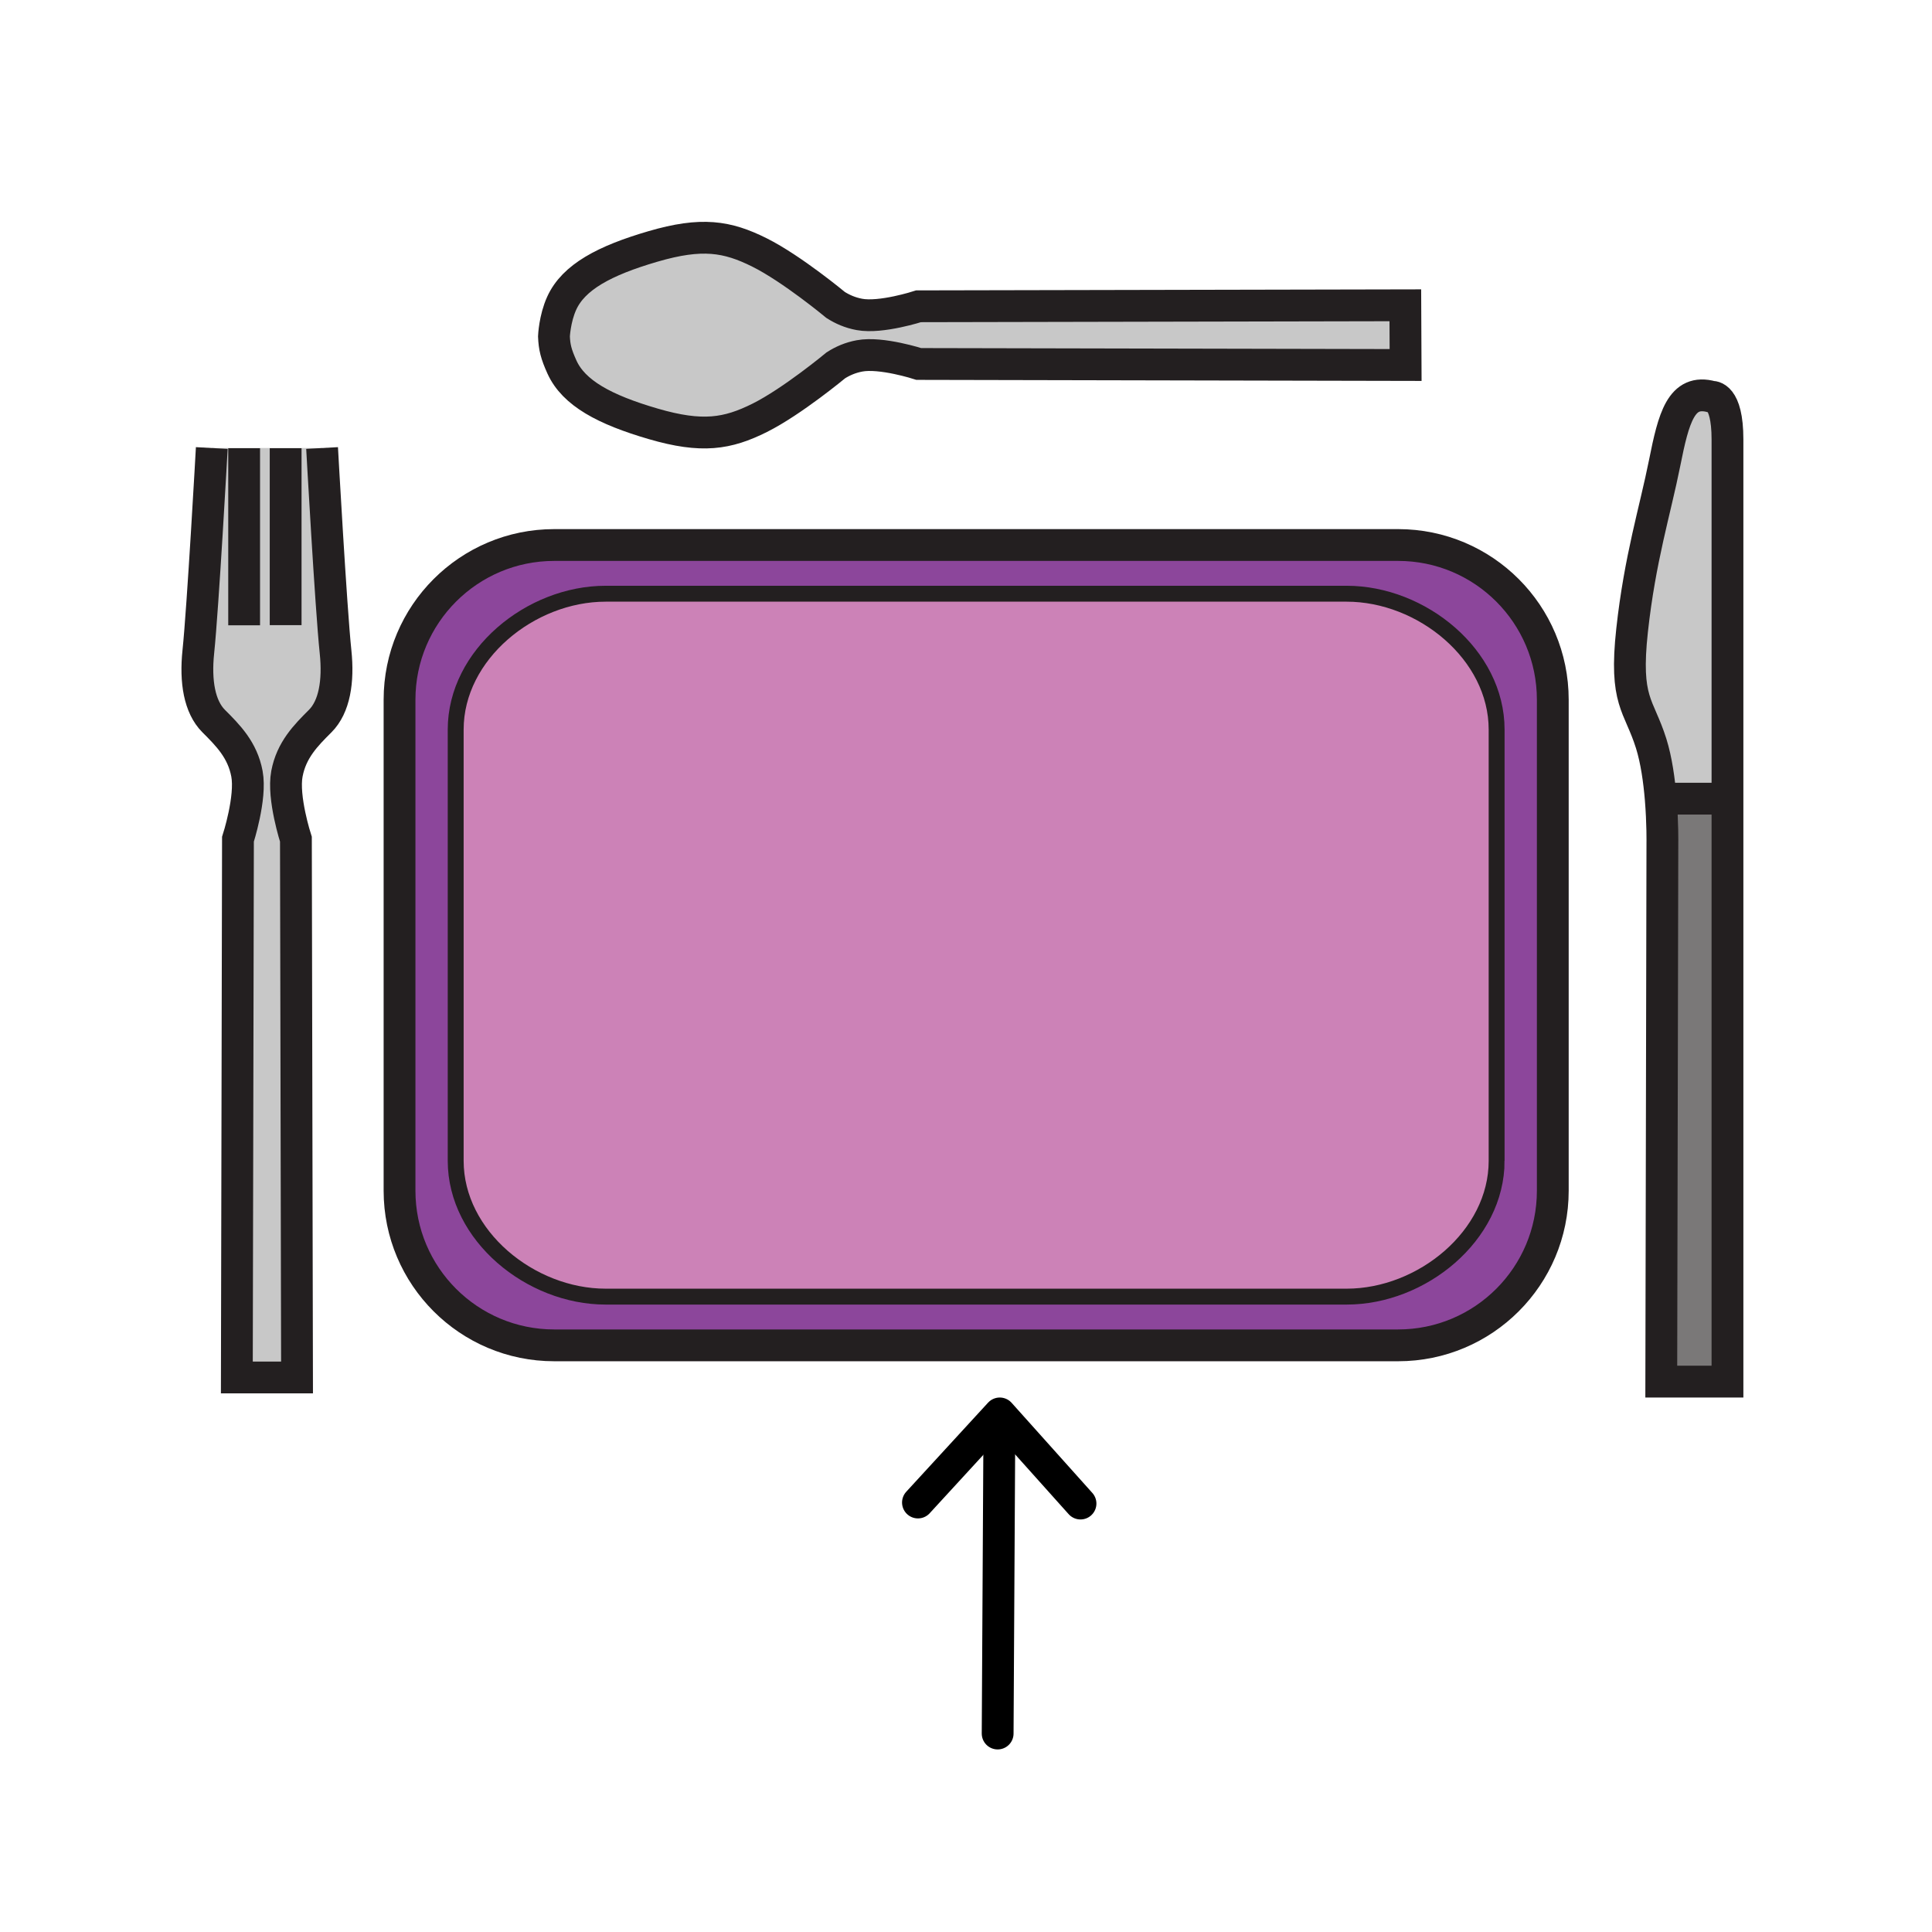 <?xml version="1.0" encoding="iso-8859-1"?>
<!-- Generator: Adobe Illustrator 12.0.1, SVG Export Plug-In . SVG Version: 6.00 Build 51448)  -->
<!DOCTYPE svg PUBLIC "-//W3C//DTD SVG 1.1//EN" "http://www.w3.org/Graphics/SVG/1.1/DTD/svg11.dtd">
<svg  version="1.1" id="Layer_1" xmlns="http://www.w3.org/2000/svg" xmlns:xlink="http://www.w3.org/1999/xlink" width="850.394" height="850.394"
	 viewBox="0 0 850.394 850.394" style="overflow:visible;enable-background:new 0 0 850.394 850.394;" xml:space="preserve">
<g id="XMLID_7_">
	<g>
		<path style="fill:#7A7878;" d="M760.37,351.544c0,117.28,0,256.59,0,256.59h-29.14l0.489-236.89c0,0,0.16-8.87-0.739-19.7H760.37z
			"/>
		<path style="fill:#C8C8C8;" d="M760.37,193.434c0,8.02,0,77.92,0,158.11h-29.39c-0.66-7.95-1.9-16.95-4.19-24.27
			c-5.43-17.28-11.85-18.27-8.4-49.88c3.46-31.61,10.11-52.54,14.32-73.59c3.95-19.76,7.24-32.9,20.76-29.14
			C753.47,174.664,760.37,173.684,760.37,193.434z"/>
		<path style="fill:#8C469B;" d="M683.48,307.974v216.13c0,37.6-30.471,68.069-68.08,68.069H243.94
			c-37.59,0-68.08-30.47-68.08-68.069v-216.13c0-37.59,30.49-68.08,68.08-68.08H615.4C653.01,239.894,683.48,270.384,683.48,307.974
			z M658.76,510.944v-189.82c0-33.01-32.939-59.79-65.979-59.79H266.55c-33.01,0-65.97,26.78-65.97,59.79v189.82
			c0,33.02,32.96,59.779,65.97,59.779h326.23C625.82,570.724,658.76,543.964,658.76,510.944z"/>
		<path style="fill:#CC82B7;" d="M658.76,321.124v189.82c0,33.02-32.939,59.779-65.979,59.779H266.55
			c-33.01,0-65.97-26.76-65.97-59.779v-189.82c0-33.01,32.96-59.79,65.97-59.79h326.23
			C625.82,261.334,658.76,288.114,658.76,321.124z"/>
		<path style="fill:#C8C8C8;" d="M618.57,134.374l0.12,26.28l-214.271-0.45c0,0-16.52-5.35-26.05-3.56
			c-4.07,0.75-7.46,2.25-10.45,4.15c0,0-19.18,15.94-33.47,23.09c-14.3,7.14-25.46,8.93-46.91,2.68
			c-21.44-6.25-35.01-13.55-40.2-25.02c-2.61-5.77-3.32-8.79-3.51-13.48c0,0,0.31-7.76,3.4-14.58c5.19-11.47,18.76-18.77,40.2-25.02
			s32.61-4.47,46.91,2.68c14.29,7.14,33.47,23.09,33.47,23.09c2.99,1.9,6.37,3.4,10.45,4.16c9.53,1.78,26.05-3.58,26.05-3.58
			L618.57,134.374z"/>
		<path style="fill:#C8C8C8;" d="M147.7,286.924c1.36,13.04-0.5,24.2-6.75,30.46c-6.26,6.25-12.68,12.67-14.66,23.21
			c-1.98,10.53,3.96,28.81,3.96,28.81l0.49,236.9h-26.49l0.49-236.9c0,0,5.93-18.28,3.96-28.81c-1.97-10.54-8.4-16.96-14.66-23.21
			c-6.25-6.26-8.11-17.42-6.75-30.46c2.03-19.37,5.93-89.72,5.93-89.72h48.55C141.77,197.204,145.66,267.554,147.7,286.924z"/>
	</g>
	<g>
		<path style="fill:none;stroke:#231F20;stroke-width:14;" d="M730.98,351.544c0.899,10.83,0.739,19.7,0.739,19.7l-0.489,236.89
			h29.14c0,0,0-139.31,0-256.59c0-80.19,0-150.09,0-158.11c0-19.75-6.9-18.77-6.9-18.77c-13.52-3.76-16.81,9.38-20.76,29.14
			c-4.21,21.05-10.86,41.98-14.32,73.59c-3.449,31.61,2.971,32.6,8.4,49.88C729.08,334.594,730.32,343.594,730.98,351.544z"/>
		<line style="fill:none;stroke:#231F20;stroke-width:14;" x1="730.98" y1="351.544" x2="760.37" y2="351.544"/>
		<path style="fill:none;stroke:#231F20;stroke-width:14;" d="M141.77,197.204c0,0,3.89,70.35,5.93,89.72
			c1.36,13.04-0.5,24.2-6.75,30.46c-6.26,6.25-12.68,12.67-14.66,23.21c-1.98,10.53,3.96,28.81,3.96,28.81l0.49,236.9h-26.49
			l0.49-236.9c0,0,5.93-18.28,3.96-28.81c-1.97-10.54-8.4-16.96-14.66-23.21c-6.25-6.26-8.11-17.42-6.75-30.46
			c2.03-19.37,5.93-89.72,5.93-89.72"/>
		<line style="fill:none;stroke:#231F20;stroke-width:14;" x1="107.46" y1="197.284" x2="107.46" y2="275.234"/>
		<line style="fill:none;stroke:#231F20;stroke-width:14;" x1="125.73" y1="197.284" x2="125.73" y2="275.164"/>
		<path style="fill:none;stroke:#231F20;stroke-width:14;" d="M683.48,524.104c0,37.6-30.471,68.069-68.08,68.069H243.94
			c-37.59,0-68.08-30.47-68.08-68.069v-216.13c0-37.59,30.49-68.08,68.08-68.08H615.4c37.609,0,68.08,30.49,68.08,68.08V524.104z"/>
		<path style="fill:none;stroke:#231F20;stroke-width:7;" d="M658.76,510.944c0,33.02-32.939,59.779-65.979,59.779H266.55
			c-33.01,0-65.97-26.76-65.97-59.779v-189.82c0-33.01,32.96-59.79,65.97-59.79h326.23c33.04,0,65.979,26.78,65.979,59.79V510.944z"
			/>
		<path style="fill:none;stroke:#231F20;stroke-width:14;" d="M243.83,148.064c0.19,4.69,0.9,7.71,3.51,13.48
			c5.19,11.47,18.76,18.77,40.2,25.02c21.45,6.25,32.61,4.46,46.91-2.68c14.29-7.15,33.47-23.09,33.47-23.09
			c2.99-1.9,6.38-3.4,10.45-4.15c9.53-1.79,26.05,3.56,26.05,3.56l214.271,0.45l-0.12-26.28l-214.26,0.44c0,0-16.52,5.36-26.05,3.58
			c-4.08-0.76-7.46-2.26-10.45-4.16c0,0-19.18-15.95-33.47-23.09c-14.3-7.15-25.47-8.93-46.91-2.68s-35.01,13.55-40.2,25.02
			C244.14,140.304,243.83,148.064,243.83,148.064z"/>
	</g>
</g>
<rect style="fill:none;" width="850.394" height="850.394"/>
<line style="fill:none;stroke:#000000;stroke-width:14;stroke-linecap:round;stroke-linejoin:round;" x1="439.916" y1="622.887" x2="439.129" y2="763.034"/>
<polyline style="fill:none;stroke:#000000;stroke-width:14;stroke-linecap:round;stroke-linejoin:round;" points="404.05,661.347 
	440.061,622.138 475.599,661.808 "/>
</svg>
